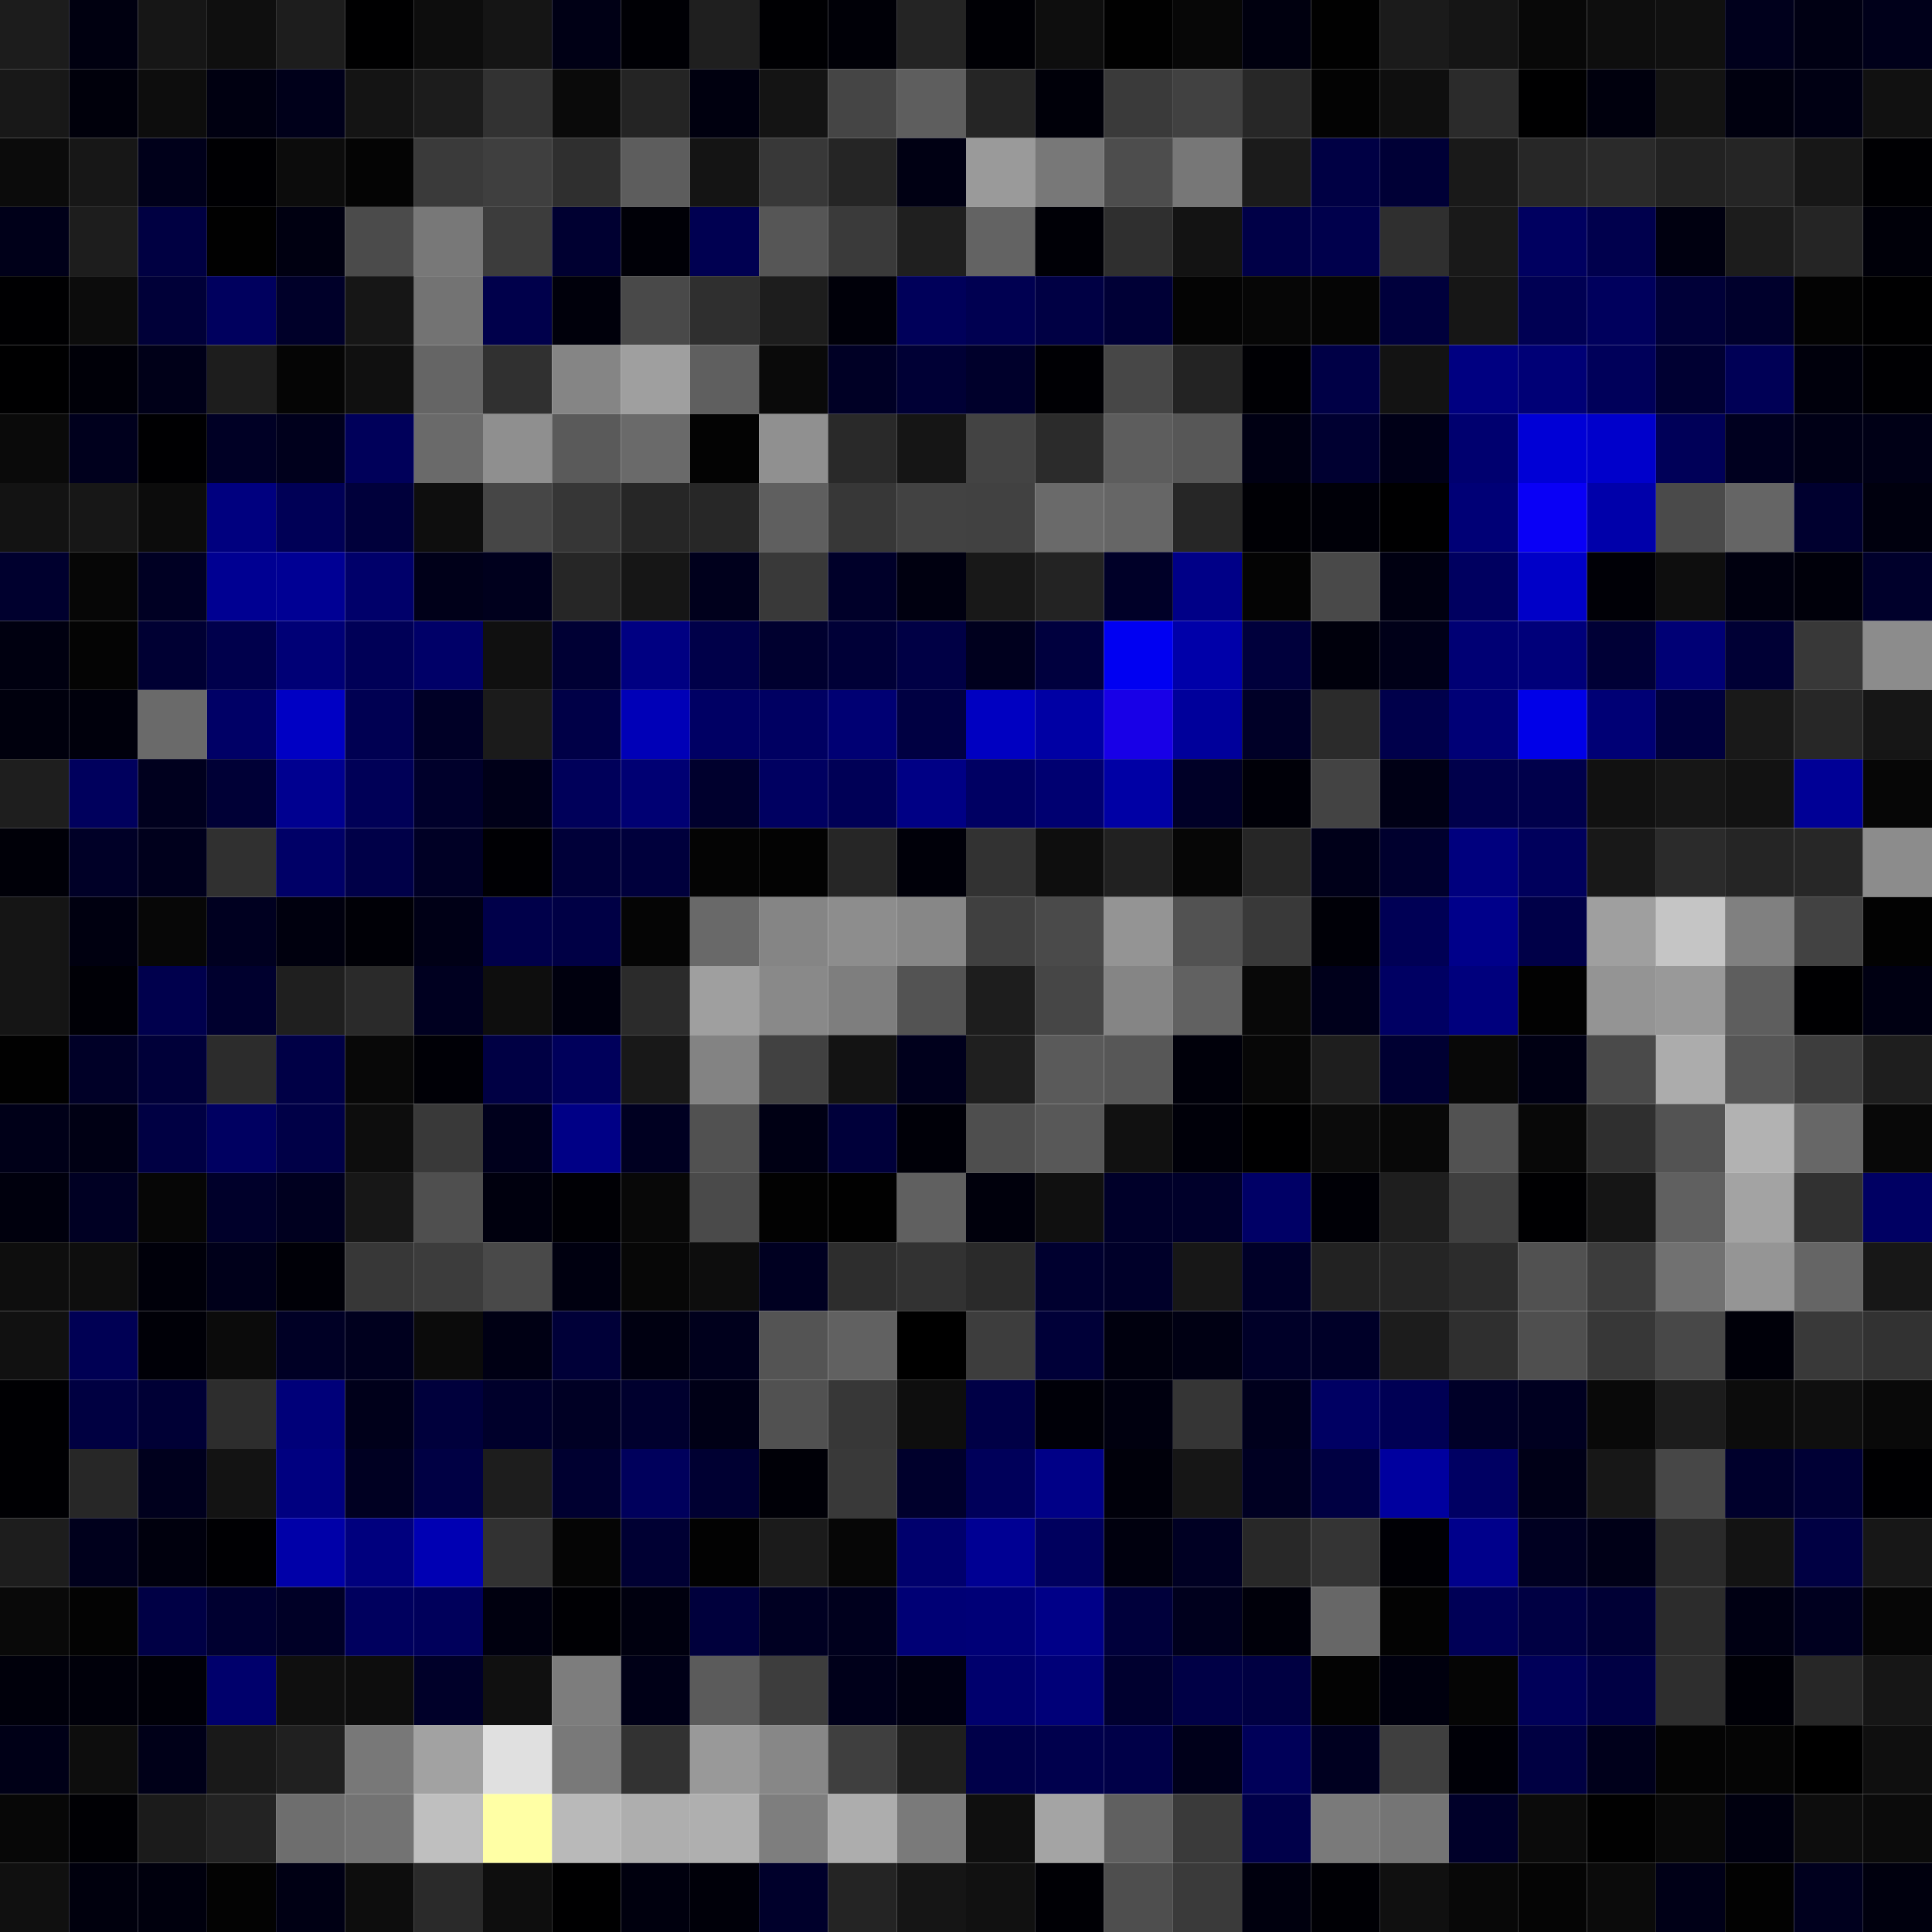 <svg xmlns="http://www.w3.org/2000/svg" width="56" height="56" viewBox="0 0 56 56"><g class="weights_image" id="node-20" stroke="none"><rect x="0" y="0" width="2" height="2" fill="#1c1c1c"/><rect x="2" y="0" width="2" height="2" fill="#000010"/><rect x="4" y="0" width="2" height="2" fill="#161616"/><rect x="6" y="0" width="2" height="2" fill="#0f0f0f"/><rect x="8" y="0" width="2" height="2" fill="#1d1d1d"/><rect x="10" y="0" width="2" height="2" fill="#000001"/><rect x="12" y="0" width="2" height="2" fill="#0d0d0d"/><rect x="14" y="0" width="2" height="2" fill="#151515"/><rect x="16" y="0" width="2" height="2" fill="#000015"/><rect x="18" y="0" width="2" height="2" fill="#000005"/><rect x="20" y="0" width="2" height="2" fill="#1f1f1f"/><rect x="22" y="0" width="2" height="2" fill="#000003"/><rect x="24" y="0" width="2" height="2" fill="#000007"/><rect x="26" y="0" width="2" height="2" fill="#242424"/><rect x="28" y="0" width="2" height="2" fill="#000005"/><rect x="30" y="0" width="2" height="2" fill="#0e0e0e"/><rect x="32" y="0" width="2" height="2" fill="#010101"/><rect x="34" y="0" width="2" height="2" fill="#070707"/><rect x="36" y="0" width="2" height="2" fill="#00000f"/><rect x="38" y="0" width="2" height="2" fill="#010101"/><rect x="40" y="0" width="2" height="2" fill="#1b1b1b"/><rect x="42" y="0" width="2" height="2" fill="#151515"/><rect x="44" y="0" width="2" height="2" fill="#080808"/><rect x="46" y="0" width="2" height="2" fill="#0e0e0e"/><rect x="48" y="0" width="2" height="2" fill="#101010"/><rect x="50" y="0" width="2" height="2" fill="#00001c"/><rect x="52" y="0" width="2" height="2" fill="#000013"/><rect x="54" y="0" width="2" height="2" fill="#00001a"/><rect x="0" y="2" width="2" height="2" fill="#181818"/><rect x="2" y="2" width="2" height="2" fill="#00000b"/><rect x="4" y="2" width="2" height="2" fill="#0d0d0d"/><rect x="6" y="2" width="2" height="2" fill="#000011"/><rect x="8" y="2" width="2" height="2" fill="#00001a"/><rect x="10" y="2" width="2" height="2" fill="#141414"/><rect x="12" y="2" width="2" height="2" fill="#1c1c1c"/><rect x="14" y="2" width="2" height="2" fill="#323232"/><rect x="16" y="2" width="2" height="2" fill="#0a0a0a"/><rect x="18" y="2" width="2" height="2" fill="#242424"/><rect x="20" y="2" width="2" height="2" fill="#00000f"/><rect x="22" y="2" width="2" height="2" fill="#141414"/><rect x="24" y="2" width="2" height="2" fill="#454545"/><rect x="26" y="2" width="2" height="2" fill="#5e5e5e"/><rect x="28" y="2" width="2" height="2" fill="#252525"/><rect x="30" y="2" width="2" height="2" fill="#000009"/><rect x="32" y="2" width="2" height="2" fill="#3a3a3a"/><rect x="34" y="2" width="2" height="2" fill="#414141"/><rect x="36" y="2" width="2" height="2" fill="#272727"/><rect x="38" y="2" width="2" height="2" fill="#030303"/><rect x="40" y="2" width="2" height="2" fill="#0f0f0f"/><rect x="42" y="2" width="2" height="2" fill="#2b2b2b"/><rect x="44" y="2" width="2" height="2" fill="#000001"/><rect x="46" y="2" width="2" height="2" fill="#00000d"/><rect x="48" y="2" width="2" height="2" fill="#131313"/><rect x="50" y="2" width="2" height="2" fill="#00000f"/><rect x="52" y="2" width="2" height="2" fill="#000013"/><rect x="54" y="2" width="2" height="2" fill="#111111"/><rect x="0" y="4" width="2" height="2" fill="#0b0b0b"/><rect x="2" y="4" width="2" height="2" fill="#171717"/><rect x="4" y="4" width="2" height="2" fill="#00001a"/><rect x="6" y="4" width="2" height="2" fill="#000003"/><rect x="8" y="4" width="2" height="2" fill="#0c0c0c"/><rect x="10" y="4" width="2" height="2" fill="#040404"/><rect x="12" y="4" width="2" height="2" fill="#3a3a3a"/><rect x="14" y="4" width="2" height="2" fill="#3f3f3f"/><rect x="16" y="4" width="2" height="2" fill="#2f2f2f"/><rect x="18" y="4" width="2" height="2" fill="#5d5d5d"/><rect x="20" y="4" width="2" height="2" fill="#141414"/><rect x="22" y="4" width="2" height="2" fill="#383838"/><rect x="24" y="4" width="2" height="2" fill="#252525"/><rect x="26" y="4" width="2" height="2" fill="#000013"/><rect x="28" y="4" width="2" height="2" fill="#9a9a9a"/><rect x="30" y="4" width="2" height="2" fill="#787878"/><rect x="32" y="4" width="2" height="2" fill="#4d4d4d"/><rect x="34" y="4" width="2" height="2" fill="#777777"/><rect x="36" y="4" width="2" height="2" fill="#1b1b1b"/><rect x="38" y="4" width="2" height="2" fill="#000044"/><rect x="40" y="4" width="2" height="2" fill="#000036"/><rect x="42" y="4" width="2" height="2" fill="#191919"/><rect x="44" y="4" width="2" height="2" fill="#272727"/><rect x="46" y="4" width="2" height="2" fill="#2a2a2a"/><rect x="48" y="4" width="2" height="2" fill="#222222"/><rect x="50" y="4" width="2" height="2" fill="#252525"/><rect x="52" y="4" width="2" height="2" fill="#171717"/><rect x="54" y="4" width="2" height="2" fill="#000003"/><rect x="0" y="6" width="2" height="2" fill="#000019"/><rect x="2" y="6" width="2" height="2" fill="#1d1d1d"/><rect x="4" y="6" width="2" height="2" fill="#000042"/><rect x="6" y="6" width="2" height="2" fill="#010101"/><rect x="8" y="6" width="2" height="2" fill="#000011"/><rect x="10" y="6" width="2" height="2" fill="#4b4b4b"/><rect x="12" y="6" width="2" height="2" fill="#787878"/><rect x="14" y="6" width="2" height="2" fill="#3c3c3c"/><rect x="16" y="6" width="2" height="2" fill="#000031"/><rect x="18" y="6" width="2" height="2" fill="#000007"/><rect x="20" y="6" width="2" height="2" fill="#000051"/><rect x="22" y="6" width="2" height="2" fill="#565656"/><rect x="24" y="6" width="2" height="2" fill="#3a3a3a"/><rect x="26" y="6" width="2" height="2" fill="#1f1f1f"/><rect x="28" y="6" width="2" height="2" fill="#636363"/><rect x="30" y="6" width="2" height="2" fill="#000006"/><rect x="32" y="6" width="2" height="2" fill="#2f2f2f"/><rect x="34" y="6" width="2" height="2" fill="#131313"/><rect x="36" y="6" width="2" height="2" fill="#000047"/><rect x="38" y="6" width="2" height="2" fill="#00004c"/><rect x="40" y="6" width="2" height="2" fill="#2f2f2f"/><rect x="42" y="6" width="2" height="2" fill="#191919"/><rect x="44" y="6" width="2" height="2" fill="#000060"/><rect x="46" y="6" width="2" height="2" fill="#00004d"/><rect x="48" y="6" width="2" height="2" fill="#000010"/><rect x="50" y="6" width="2" height="2" fill="#1c1c1c"/><rect x="52" y="6" width="2" height="2" fill="#252525"/><rect x="54" y="6" width="2" height="2" fill="#000009"/><rect x="0" y="8" width="2" height="2" fill="#000002"/><rect x="2" y="8" width="2" height="2" fill="#0c0c0c"/><rect x="4" y="8" width="2" height="2" fill="#000038"/><rect x="6" y="8" width="2" height="2" fill="#00005e"/><rect x="8" y="8" width="2" height="2" fill="#000029"/><rect x="10" y="8" width="2" height="2" fill="#161616"/><rect x="12" y="8" width="2" height="2" fill="#737373"/><rect x="14" y="8" width="2" height="2" fill="#00004b"/><rect x="16" y="8" width="2" height="2" fill="#00000b"/><rect x="18" y="8" width="2" height="2" fill="#494949"/><rect x="20" y="8" width="2" height="2" fill="#2f2f2f"/><rect x="22" y="8" width="2" height="2" fill="#1d1d1d"/><rect x="24" y="8" width="2" height="2" fill="#000009"/><rect x="26" y="8" width="2" height="2" fill="#00005a"/><rect x="28" y="8" width="2" height="2" fill="#000051"/><rect x="30" y="8" width="2" height="2" fill="#000044"/><rect x="32" y="8" width="2" height="2" fill="#000036"/><rect x="34" y="8" width="2" height="2" fill="#040404"/><rect x="36" y="8" width="2" height="2" fill="#060606"/><rect x="38" y="8" width="2" height="2" fill="#050505"/><rect x="40" y="8" width="2" height="2" fill="#00003c"/><rect x="42" y="8" width="2" height="2" fill="#161616"/><rect x="44" y="8" width="2" height="2" fill="#000053"/><rect x="46" y="8" width="2" height="2" fill="#00005d"/><rect x="48" y="8" width="2" height="2" fill="#000038"/><rect x="50" y="8" width="2" height="2" fill="#00002c"/><rect x="52" y="8" width="2" height="2" fill="#030303"/><rect x="54" y="8" width="2" height="2" fill="#000001"/><rect x="0" y="10" width="2" height="2" fill="#000001"/><rect x="2" y="10" width="2" height="2" fill="#000008"/><rect x="4" y="10" width="2" height="2" fill="#000018"/><rect x="6" y="10" width="2" height="2" fill="#1d1d1d"/><rect x="8" y="10" width="2" height="2" fill="#050505"/><rect x="10" y="10" width="2" height="2" fill="#101010"/><rect x="12" y="10" width="2" height="2" fill="#656565"/><rect x="14" y="10" width="2" height="2" fill="#303030"/><rect x="16" y="10" width="2" height="2" fill="#858585"/><rect x="18" y="10" width="2" height="2" fill="#9f9f9f"/><rect x="20" y="10" width="2" height="2" fill="#5f5f5f"/><rect x="22" y="10" width="2" height="2" fill="#0a0a0a"/><rect x="24" y="10" width="2" height="2" fill="#000025"/><rect x="26" y="10" width="2" height="2" fill="#000035"/><rect x="28" y="10" width="2" height="2" fill="#00002b"/><rect x="30" y="10" width="2" height="2" fill="#000004"/><rect x="32" y="10" width="2" height="2" fill="#474747"/><rect x="34" y="10" width="2" height="2" fill="#232323"/><rect x="36" y="10" width="2" height="2" fill="#000004"/><rect x="38" y="10" width="2" height="2" fill="#000046"/><rect x="40" y="10" width="2" height="2" fill="#131313"/><rect x="42" y="10" width="2" height="2" fill="#000081"/><rect x="44" y="10" width="2" height="2" fill="#000076"/><rect x="46" y="10" width="2" height="2" fill="#00005a"/><rect x="48" y="10" width="2" height="2" fill="#000032"/><rect x="50" y="10" width="2" height="2" fill="#000056"/><rect x="52" y="10" width="2" height="2" fill="#00000c"/><rect x="54" y="10" width="2" height="2" fill="#000003"/><rect x="0" y="12" width="2" height="2" fill="#0a0a0a"/><rect x="2" y="12" width="2" height="2" fill="#00001d"/><rect x="4" y="12" width="2" height="2" fill="#000002"/><rect x="6" y="12" width="2" height="2" fill="#000025"/><rect x="8" y="12" width="2" height="2" fill="#00001c"/><rect x="10" y="12" width="2" height="2" fill="#00005a"/><rect x="12" y="12" width="2" height="2" fill="#6a6a6a"/><rect x="14" y="12" width="2" height="2" fill="#8f8f8f"/><rect x="16" y="12" width="2" height="2" fill="#5a5a5a"/><rect x="18" y="12" width="2" height="2" fill="#6a6a6a"/><rect x="20" y="12" width="2" height="2" fill="#030303"/><rect x="22" y="12" width="2" height="2" fill="#909090"/><rect x="24" y="12" width="2" height="2" fill="#292929"/><rect x="26" y="12" width="2" height="2" fill="#151515"/><rect x="28" y="12" width="2" height="2" fill="#434343"/><rect x="30" y="12" width="2" height="2" fill="#2b2b2b"/><rect x="32" y="12" width="2" height="2" fill="#5d5d5d"/><rect x="34" y="12" width="2" height="2" fill="#575757"/><rect x="36" y="12" width="2" height="2" fill="#000013"/><rect x="38" y="12" width="2" height="2" fill="#000031"/><rect x="40" y="12" width="2" height="2" fill="#000017"/><rect x="42" y="12" width="2" height="2" fill="#00006f"/><rect x="44" y="12" width="2" height="2" fill="#0000d6"/><rect x="46" y="12" width="2" height="2" fill="#0000cb"/><rect x="48" y="12" width="2" height="2" fill="#000058"/><rect x="50" y="12" width="2" height="2" fill="#00001f"/><rect x="52" y="12" width="2" height="2" fill="#000016"/><rect x="54" y="12" width="2" height="2" fill="#000016"/><rect x="0" y="14" width="2" height="2" fill="#131313"/><rect x="2" y="14" width="2" height="2" fill="#171717"/><rect x="4" y="14" width="2" height="2" fill="#0c0c0c"/><rect x="6" y="14" width="2" height="2" fill="#00007f"/><rect x="8" y="14" width="2" height="2" fill="#000056"/><rect x="10" y="14" width="2" height="2" fill="#00003b"/><rect x="12" y="14" width="2" height="2" fill="#0e0e0e"/><rect x="14" y="14" width="2" height="2" fill="#464646"/><rect x="16" y="14" width="2" height="2" fill="#363636"/><rect x="18" y="14" width="2" height="2" fill="#262626"/><rect x="20" y="14" width="2" height="2" fill="#272727"/><rect x="22" y="14" width="2" height="2" fill="#5f5f5f"/><rect x="24" y="14" width="2" height="2" fill="#373737"/><rect x="26" y="14" width="2" height="2" fill="#424242"/><rect x="28" y="14" width="2" height="2" fill="#414141"/><rect x="30" y="14" width="2" height="2" fill="#6a6a6a"/><rect x="32" y="14" width="2" height="2" fill="#666666"/><rect x="34" y="14" width="2" height="2" fill="#262626"/><rect x="36" y="14" width="2" height="2" fill="#000005"/><rect x="38" y="14" width="2" height="2" fill="#000008"/><rect x="40" y="14" width="2" height="2" fill="#000001"/><rect x="42" y="14" width="2" height="2" fill="#000076"/><rect x="44" y="14" width="2" height="2" fill="#0900f6"/><rect x="46" y="14" width="2" height="2" fill="#0000aa"/><rect x="48" y="14" width="2" height="2" fill="#4a4a4a"/><rect x="50" y="14" width="2" height="2" fill="#656565"/><rect x="52" y="14" width="2" height="2" fill="#00002f"/><rect x="54" y="14" width="2" height="2" fill="#00000e"/><rect x="0" y="16" width="2" height="2" fill="#00002e"/><rect x="2" y="16" width="2" height="2" fill="#060606"/><rect x="4" y="16" width="2" height="2" fill="#000023"/><rect x="6" y="16" width="2" height="2" fill="#000092"/><rect x="8" y="16" width="2" height="2" fill="#000094"/><rect x="10" y="16" width="2" height="2" fill="#00006a"/><rect x="12" y="16" width="2" height="2" fill="#000019"/><rect x="14" y="16" width="2" height="2" fill="#00001d"/><rect x="16" y="16" width="2" height="2" fill="#262626"/><rect x="18" y="16" width="2" height="2" fill="#161616"/><rect x="20" y="16" width="2" height="2" fill="#00001c"/><rect x="22" y="16" width="2" height="2" fill="#393939"/><rect x="24" y="16" width="2" height="2" fill="#000029"/><rect x="26" y="16" width="2" height="2" fill="#000010"/><rect x="28" y="16" width="2" height="2" fill="#181818"/><rect x="30" y="16" width="2" height="2" fill="#232323"/><rect x="32" y="16" width="2" height="2" fill="#000028"/><rect x="34" y="16" width="2" height="2" fill="#000087"/><rect x="36" y="16" width="2" height="2" fill="#040404"/><rect x="38" y="16" width="2" height="2" fill="#494949"/><rect x="40" y="16" width="2" height="2" fill="#000011"/><rect x="42" y="16" width="2" height="2" fill="#000060"/><rect x="44" y="16" width="2" height="2" fill="#0000c8"/><rect x="46" y="16" width="2" height="2" fill="#000006"/><rect x="48" y="16" width="2" height="2" fill="#0e0e0e"/><rect x="50" y="16" width="2" height="2" fill="#00000f"/><rect x="52" y="16" width="2" height="2" fill="#00000a"/><rect x="54" y="16" width="2" height="2" fill="#00002b"/><rect x="0" y="18" width="2" height="2" fill="#000010"/><rect x="2" y="18" width="2" height="2" fill="#040404"/><rect x="4" y="18" width="2" height="2" fill="#000033"/><rect x="6" y="18" width="2" height="2" fill="#00004c"/><rect x="8" y="18" width="2" height="2" fill="#000076"/><rect x="10" y="18" width="2" height="2" fill="#000057"/><rect x="12" y="18" width="2" height="2" fill="#000068"/><rect x="14" y="18" width="2" height="2" fill="#101010"/><rect x="16" y="18" width="2" height="2" fill="#000034"/><rect x="18" y="18" width="2" height="2" fill="#000082"/><rect x="20" y="18" width="2" height="2" fill="#000049"/><rect x="22" y="18" width="2" height="2" fill="#00002f"/><rect x="24" y="18" width="2" height="2" fill="#000037"/><rect x="26" y="18" width="2" height="2" fill="#000045"/><rect x="28" y="18" width="2" height="2" fill="#00001e"/><rect x="30" y="18" width="2" height="2" fill="#00003e"/><rect x="32" y="18" width="2" height="2" fill="#0000f2"/><rect x="34" y="18" width="2" height="2" fill="#0000a9"/><rect x="36" y="18" width="2" height="2" fill="#00003c"/><rect x="38" y="18" width="2" height="2" fill="#00000c"/><rect x="40" y="18" width="2" height="2" fill="#000018"/><rect x="42" y="18" width="2" height="2" fill="#000074"/><rect x="44" y="18" width="2" height="2" fill="#00007a"/><rect x="46" y="18" width="2" height="2" fill="#000036"/><rect x="48" y="18" width="2" height="2" fill="#000075"/><rect x="50" y="18" width="2" height="2" fill="#000035"/><rect x="52" y="18" width="2" height="2" fill="#383838"/><rect x="54" y="18" width="2" height="2" fill="#8c8c8c"/><rect x="0" y="20" width="2" height="2" fill="#00000d"/><rect x="2" y="20" width="2" height="2" fill="#00000c"/><rect x="4" y="20" width="2" height="2" fill="#6a6a6a"/><rect x="6" y="20" width="2" height="2" fill="#000066"/><rect x="8" y="20" width="2" height="2" fill="#0000c4"/><rect x="10" y="20" width="2" height="2" fill="#000052"/><rect x="12" y="20" width="2" height="2" fill="#000026"/><rect x="14" y="20" width="2" height="2" fill="#1b1b1b"/><rect x="16" y="20" width="2" height="2" fill="#000047"/><rect x="18" y="20" width="2" height="2" fill="#0000b7"/><rect x="20" y="20" width="2" height="2" fill="#000064"/><rect x="22" y="20" width="2" height="2" fill="#000062"/><rect x="24" y="20" width="2" height="2" fill="#000073"/><rect x="26" y="20" width="2" height="2" fill="#000042"/><rect x="28" y="20" width="2" height="2" fill="#0000c1"/><rect x="30" y="20" width="2" height="2" fill="#0000a4"/><rect x="32" y="20" width="2" height="2" fill="#1800e7"/><rect x="34" y="20" width="2" height="2" fill="#00009b"/><rect x="36" y="20" width="2" height="2" fill="#000027"/><rect x="38" y="20" width="2" height="2" fill="#2b2b2b"/><rect x="40" y="20" width="2" height="2" fill="#00004b"/><rect x="42" y="20" width="2" height="2" fill="#000076"/><rect x="44" y="20" width="2" height="2" fill="#0000e8"/><rect x="46" y="20" width="2" height="2" fill="#000075"/><rect x="48" y="20" width="2" height="2" fill="#00003d"/><rect x="50" y="20" width="2" height="2" fill="#191919"/><rect x="52" y="20" width="2" height="2" fill="#272727"/><rect x="54" y="20" width="2" height="2" fill="#161616"/><rect x="0" y="22" width="2" height="2" fill="#1e1e1e"/><rect x="2" y="22" width="2" height="2" fill="#00005d"/><rect x="4" y="22" width="2" height="2" fill="#00001e"/><rect x="6" y="22" width="2" height="2" fill="#000036"/><rect x="8" y="22" width="2" height="2" fill="#000090"/><rect x="10" y="22" width="2" height="2" fill="#000057"/><rect x="12" y="22" width="2" height="2" fill="#00002b"/><rect x="14" y="22" width="2" height="2" fill="#000018"/><rect x="16" y="22" width="2" height="2" fill="#00005a"/><rect x="18" y="22" width="2" height="2" fill="#000073"/><rect x="20" y="22" width="2" height="2" fill="#00002d"/><rect x="22" y="22" width="2" height="2" fill="#000061"/><rect x="24" y="22" width="2" height="2" fill="#000056"/><rect x="26" y="22" width="2" height="2" fill="#000085"/><rect x="28" y="22" width="2" height="2" fill="#000063"/><rect x="30" y="22" width="2" height="2" fill="#000071"/><rect x="32" y="22" width="2" height="2" fill="#0000a5"/><rect x="34" y="22" width="2" height="2" fill="#000027"/><rect x="36" y="22" width="2" height="2" fill="#000008"/><rect x="38" y="22" width="2" height="2" fill="#434343"/><rect x="40" y="22" width="2" height="2" fill="#000015"/><rect x="42" y="22" width="2" height="2" fill="#00004b"/><rect x="44" y="22" width="2" height="2" fill="#00004b"/><rect x="46" y="22" width="2" height="2" fill="#111111"/><rect x="48" y="22" width="2" height="2" fill="#161616"/><rect x="50" y="22" width="2" height="2" fill="#121212"/><rect x="52" y="22" width="2" height="2" fill="#000096"/><rect x="54" y="22" width="2" height="2" fill="#060606"/><rect x="0" y="24" width="2" height="2" fill="#000008"/><rect x="2" y="24" width="2" height="2" fill="#000027"/><rect x="4" y="24" width="2" height="2" fill="#00001c"/><rect x="6" y="24" width="2" height="2" fill="#303030"/><rect x="8" y="24" width="2" height="2" fill="#000067"/><rect x="10" y="24" width="2" height="2" fill="#000048"/><rect x="12" y="24" width="2" height="2" fill="#000025"/><rect x="14" y="24" width="2" height="2" fill="#000004"/><rect x="16" y="24" width="2" height="2" fill="#000039"/><rect x="18" y="24" width="2" height="2" fill="#00003c"/><rect x="20" y="24" width="2" height="2" fill="#040404"/><rect x="22" y="24" width="2" height="2" fill="#030303"/><rect x="24" y="24" width="2" height="2" fill="#262626"/><rect x="26" y="24" width="2" height="2" fill="#000009"/><rect x="28" y="24" width="2" height="2" fill="#323232"/><rect x="30" y="24" width="2" height="2" fill="#0e0e0e"/><rect x="32" y="24" width="2" height="2" fill="#212121"/><rect x="34" y="24" width="2" height="2" fill="#060606"/><rect x="36" y="24" width="2" height="2" fill="#262626"/><rect x="38" y="24" width="2" height="2" fill="#000019"/><rect x="40" y="24" width="2" height="2" fill="#00002e"/><rect x="42" y="24" width="2" height="2" fill="#00007e"/><rect x="44" y="24" width="2" height="2" fill="#00005c"/><rect x="46" y="24" width="2" height="2" fill="#181818"/><rect x="48" y="24" width="2" height="2" fill="#2b2b2b"/><rect x="50" y="24" width="2" height="2" fill="#252525"/><rect x="52" y="24" width="2" height="2" fill="#272727"/><rect x="54" y="24" width="2" height="2" fill="#8c8c8c"/><rect x="0" y="26" width="2" height="2" fill="#151515"/><rect x="2" y="26" width="2" height="2" fill="#000010"/><rect x="4" y="26" width="2" height="2" fill="#070707"/><rect x="6" y="26" width="2" height="2" fill="#000020"/><rect x="8" y="26" width="2" height="2" fill="#00000e"/><rect x="10" y="26" width="2" height="2" fill="#000006"/><rect x="12" y="26" width="2" height="2" fill="#000016"/><rect x="14" y="26" width="2" height="2" fill="#00004a"/><rect x="16" y="26" width="2" height="2" fill="#000045"/><rect x="18" y="26" width="2" height="2" fill="#050505"/><rect x="20" y="26" width="2" height="2" fill="#696969"/><rect x="22" y="26" width="2" height="2" fill="#858585"/><rect x="24" y="26" width="2" height="2" fill="#8d8d8d"/><rect x="26" y="26" width="2" height="2" fill="#878787"/><rect x="28" y="26" width="2" height="2" fill="#404040"/><rect x="30" y="26" width="2" height="2" fill="#4a4a4a"/><rect x="32" y="26" width="2" height="2" fill="#949494"/><rect x="34" y="26" width="2" height="2" fill="#525252"/><rect x="36" y="26" width="2" height="2" fill="#393939"/><rect x="38" y="26" width="2" height="2" fill="#000007"/><rect x="40" y="26" width="2" height="2" fill="#000055"/><rect x="42" y="26" width="2" height="2" fill="#00008a"/><rect x="44" y="26" width="2" height="2" fill="#000048"/><rect x="46" y="26" width="2" height="2" fill="#9f9f9f"/><rect x="48" y="26" width="2" height="2" fill="#c5c5c5"/><rect x="50" y="26" width="2" height="2" fill="#808080"/><rect x="52" y="26" width="2" height="2" fill="#424242"/><rect x="54" y="26" width="2" height="2" fill="#020202"/><rect x="0" y="28" width="2" height="2" fill="#151515"/><rect x="2" y="28" width="2" height="2" fill="#000006"/><rect x="4" y="28" width="2" height="2" fill="#00004d"/><rect x="6" y="28" width="2" height="2" fill="#00002e"/><rect x="8" y="28" width="2" height="2" fill="#1f1f1f"/><rect x="10" y="28" width="2" height="2" fill="#2a2a2a"/><rect x="12" y="28" width="2" height="2" fill="#000020"/><rect x="14" y="28" width="2" height="2" fill="#0e0e0e"/><rect x="16" y="28" width="2" height="2" fill="#00000e"/><rect x="18" y="28" width="2" height="2" fill="#2b2b2b"/><rect x="20" y="28" width="2" height="2" fill="#9f9f9f"/><rect x="22" y="28" width="2" height="2" fill="#898989"/><rect x="24" y="28" width="2" height="2" fill="#7e7e7e"/><rect x="26" y="28" width="2" height="2" fill="#535353"/><rect x="28" y="28" width="2" height="2" fill="#1d1d1d"/><rect x="30" y="28" width="2" height="2" fill="#464646"/><rect x="32" y="28" width="2" height="2" fill="#858585"/><rect x="34" y="28" width="2" height="2" fill="#616161"/><rect x="36" y="28" width="2" height="2" fill="#080808"/><rect x="38" y="28" width="2" height="2" fill="#00001b"/><rect x="40" y="28" width="2" height="2" fill="#000063"/><rect x="42" y="28" width="2" height="2" fill="#00007d"/><rect x="44" y="28" width="2" height="2" fill="#020202"/><rect x="46" y="28" width="2" height="2" fill="#949494"/><rect x="48" y="28" width="2" height="2" fill="#999999"/><rect x="50" y="28" width="2" height="2" fill="#5e5e5e"/><rect x="52" y="28" width="2" height="2" fill="#000002"/><rect x="54" y="28" width="2" height="2" fill="#000012"/><rect x="0" y="30" width="2" height="2" fill="#010101"/><rect x="2" y="30" width="2" height="2" fill="#000027"/><rect x="4" y="30" width="2" height="2" fill="#000039"/><rect x="6" y="30" width="2" height="2" fill="#2c2c2c"/><rect x="8" y="30" width="2" height="2" fill="#000046"/><rect x="10" y="30" width="2" height="2" fill="#080808"/><rect x="12" y="30" width="2" height="2" fill="#000006"/><rect x="14" y="30" width="2" height="2" fill="#000044"/><rect x="16" y="30" width="2" height="2" fill="#00005b"/><rect x="18" y="30" width="2" height="2" fill="#181818"/><rect x="20" y="30" width="2" height="2" fill="#838383"/><rect x="22" y="30" width="2" height="2" fill="#414141"/><rect x="24" y="30" width="2" height="2" fill="#131313"/><rect x="26" y="30" width="2" height="2" fill="#00001c"/><rect x="28" y="30" width="2" height="2" fill="#1f1f1f"/><rect x="30" y="30" width="2" height="2" fill="#5a5a5a"/><rect x="32" y="30" width="2" height="2" fill="#575757"/><rect x="34" y="30" width="2" height="2" fill="#00000a"/><rect x="36" y="30" width="2" height="2" fill="#070707"/><rect x="38" y="30" width="2" height="2" fill="#1e1e1e"/><rect x="40" y="30" width="2" height="2" fill="#000032"/><rect x="42" y="30" width="2" height="2" fill="#080808"/><rect x="44" y="30" width="2" height="2" fill="#000013"/><rect x="46" y="30" width="2" height="2" fill="#4a4a4a"/><rect x="48" y="30" width="2" height="2" fill="#acacac"/><rect x="50" y="30" width="2" height="2" fill="#565656"/><rect x="52" y="30" width="2" height="2" fill="#3d3d3d"/><rect x="54" y="30" width="2" height="2" fill="#1e1e1e"/><rect x="0" y="32" width="2" height="2" fill="#000018"/><rect x="2" y="32" width="2" height="2" fill="#000014"/><rect x="4" y="32" width="2" height="2" fill="#000043"/><rect x="6" y="32" width="2" height="2" fill="#000061"/><rect x="8" y="32" width="2" height="2" fill="#000047"/><rect x="10" y="32" width="2" height="2" fill="#0d0d0d"/><rect x="12" y="32" width="2" height="2" fill="#393939"/><rect x="14" y="32" width="2" height="2" fill="#00001c"/><rect x="16" y="32" width="2" height="2" fill="#000086"/><rect x="18" y="32" width="2" height="2" fill="#000021"/><rect x="20" y="32" width="2" height="2" fill="#515151"/><rect x="22" y="32" width="2" height="2" fill="#000014"/><rect x="24" y="32" width="2" height="2" fill="#00003a"/><rect x="26" y="32" width="2" height="2" fill="#000008"/><rect x="28" y="32" width="2" height="2" fill="#4e4e4e"/><rect x="30" y="32" width="2" height="2" fill="#585858"/><rect x="32" y="32" width="2" height="2" fill="#111111"/><rect x="34" y="32" width="2" height="2" fill="#000009"/><rect x="36" y="32" width="2" height="2" fill="#000001"/><rect x="38" y="32" width="2" height="2" fill="#0b0b0b"/><rect x="40" y="32" width="2" height="2" fill="#080808"/><rect x="42" y="32" width="2" height="2" fill="#525252"/><rect x="44" y="32" width="2" height="2" fill="#080808"/><rect x="46" y="32" width="2" height="2" fill="#2f2f2f"/><rect x="48" y="32" width="2" height="2" fill="#535353"/><rect x="50" y="32" width="2" height="2" fill="#b2b2b2"/><rect x="52" y="32" width="2" height="2" fill="#676767"/><rect x="54" y="32" width="2" height="2" fill="#080808"/><rect x="0" y="34" width="2" height="2" fill="#00000d"/><rect x="2" y="34" width="2" height="2" fill="#000023"/><rect x="4" y="34" width="2" height="2" fill="#060606"/><rect x="6" y="34" width="2" height="2" fill="#00002a"/><rect x="8" y="34" width="2" height="2" fill="#00001f"/><rect x="10" y="34" width="2" height="2" fill="#171717"/><rect x="12" y="34" width="2" height="2" fill="#4f4f4f"/><rect x="14" y="34" width="2" height="2" fill="#00000e"/><rect x="16" y="34" width="2" height="2" fill="#000005"/><rect x="18" y="34" width="2" height="2" fill="#080808"/><rect x="20" y="34" width="2" height="2" fill="#4a4a4a"/><rect x="22" y="34" width="2" height="2" fill="#020202"/><rect x="24" y="34" width="2" height="2" fill="#010101"/><rect x="26" y="34" width="2" height="2" fill="#606060"/><rect x="28" y="34" width="2" height="2" fill="#00000c"/><rect x="30" y="34" width="2" height="2" fill="#101010"/><rect x="32" y="34" width="2" height="2" fill="#000029"/><rect x="34" y="34" width="2" height="2" fill="#00002a"/><rect x="36" y="34" width="2" height="2" fill="#000066"/><rect x="38" y="34" width="2" height="2" fill="#000006"/><rect x="40" y="34" width="2" height="2" fill="#1e1e1e"/><rect x="42" y="34" width="2" height="2" fill="#3f3f3f"/><rect x="44" y="34" width="2" height="2" fill="#000002"/><rect x="46" y="34" width="2" height="2" fill="#151515"/><rect x="48" y="34" width="2" height="2" fill="#606060"/><rect x="50" y="34" width="2" height="2" fill="#a3a3a3"/><rect x="52" y="34" width="2" height="2" fill="#313131"/><rect x="54" y="34" width="2" height="2" fill="#000063"/><rect x="0" y="36" width="2" height="2" fill="#0e0e0e"/><rect x="2" y="36" width="2" height="2" fill="#0e0e0e"/><rect x="4" y="36" width="2" height="2" fill="#00000a"/><rect x="6" y="36" width="2" height="2" fill="#00001a"/><rect x="8" y="36" width="2" height="2" fill="#000007"/><rect x="10" y="36" width="2" height="2" fill="#373737"/><rect x="12" y="36" width="2" height="2" fill="#3c3c3c"/><rect x="14" y="36" width="2" height="2" fill="#494949"/><rect x="16" y="36" width="2" height="2" fill="#000010"/><rect x="18" y="36" width="2" height="2" fill="#070707"/><rect x="20" y="36" width="2" height="2" fill="#0d0d0d"/><rect x="22" y="36" width="2" height="2" fill="#000021"/><rect x="24" y="36" width="2" height="2" fill="#2d2d2d"/><rect x="26" y="36" width="2" height="2" fill="#323232"/><rect x="28" y="36" width="2" height="2" fill="#2a2a2a"/><rect x="30" y="36" width="2" height="2" fill="#00002f"/><rect x="32" y="36" width="2" height="2" fill="#000029"/><rect x="34" y="36" width="2" height="2" fill="#171717"/><rect x="36" y="36" width="2" height="2" fill="#000028"/><rect x="38" y="36" width="2" height="2" fill="#222222"/><rect x="40" y="36" width="2" height="2" fill="#252525"/><rect x="42" y="36" width="2" height="2" fill="#2c2c2c"/><rect x="44" y="36" width="2" height="2" fill="#515151"/><rect x="46" y="36" width="2" height="2" fill="#3c3c3c"/><rect x="48" y="36" width="2" height="2" fill="#717171"/><rect x="50" y="36" width="2" height="2" fill="#959595"/><rect x="52" y="36" width="2" height="2" fill="#656565"/><rect x="54" y="36" width="2" height="2" fill="#171717"/><rect x="0" y="38" width="2" height="2" fill="#111111"/><rect x="2" y="38" width="2" height="2" fill="#000054"/><rect x="4" y="38" width="2" height="2" fill="#000007"/><rect x="6" y="38" width="2" height="2" fill="#0b0b0b"/><rect x="8" y="38" width="2" height="2" fill="#000025"/><rect x="10" y="38" width="2" height="2" fill="#00001e"/><rect x="12" y="38" width="2" height="2" fill="#0b0b0b"/><rect x="14" y="38" width="2" height="2" fill="#000014"/><rect x="16" y="38" width="2" height="2" fill="#000038"/><rect x="18" y="38" width="2" height="2" fill="#000011"/><rect x="20" y="38" width="2" height="2" fill="#00001c"/><rect x="22" y="38" width="2" height="2" fill="#545454"/><rect x="24" y="38" width="2" height="2" fill="#616161"/><rect x="26" y="38" width="2" height="2" fill="#000000"/><rect x="28" y="38" width="2" height="2" fill="#3d3d3d"/><rect x="30" y="38" width="2" height="2" fill="#000038"/><rect x="32" y="38" width="2" height="2" fill="#00000e"/><rect x="34" y="38" width="2" height="2" fill="#000013"/><rect x="36" y="38" width="2" height="2" fill="#000028"/><rect x="38" y="38" width="2" height="2" fill="#000028"/><rect x="40" y="38" width="2" height="2" fill="#1c1c1c"/><rect x="42" y="38" width="2" height="2" fill="#2f2f2f"/><rect x="44" y="38" width="2" height="2" fill="#4f4f4f"/><rect x="46" y="38" width="2" height="2" fill="#373737"/><rect x="48" y="38" width="2" height="2" fill="#484848"/><rect x="50" y="38" width="2" height="2" fill="#000009"/><rect x="52" y="38" width="2" height="2" fill="#393939"/><rect x="54" y="38" width="2" height="2" fill="#323232"/><rect x="0" y="40" width="2" height="2" fill="#000003"/><rect x="2" y="40" width="2" height="2" fill="#000041"/><rect x="4" y="40" width="2" height="2" fill="#000035"/><rect x="6" y="40" width="2" height="2" fill="#2d2d2d"/><rect x="8" y="40" width="2" height="2" fill="#000079"/><rect x="10" y="40" width="2" height="2" fill="#00001a"/><rect x="12" y="40" width="2" height="2" fill="#00003c"/><rect x="14" y="40" width="2" height="2" fill="#00002b"/><rect x="16" y="40" width="2" height="2" fill="#000024"/><rect x="18" y="40" width="2" height="2" fill="#00002e"/><rect x="20" y="40" width="2" height="2" fill="#000016"/><rect x="22" y="40" width="2" height="2" fill="#515151"/><rect x="24" y="40" width="2" height="2" fill="#373737"/><rect x="26" y="40" width="2" height="2" fill="#0e0e0e"/><rect x="28" y="40" width="2" height="2" fill="#000046"/><rect x="30" y="40" width="2" height="2" fill="#000008"/><rect x="32" y="40" width="2" height="2" fill="#00000f"/><rect x="34" y="40" width="2" height="2" fill="#353535"/><rect x="36" y="40" width="2" height="2" fill="#00001c"/><rect x="38" y="40" width="2" height="2" fill="#000063"/><rect x="40" y="40" width="2" height="2" fill="#000054"/><rect x="42" y="40" width="2" height="2" fill="#000028"/><rect x="44" y="40" width="2" height="2" fill="#000020"/><rect x="46" y="40" width="2" height="2" fill="#090909"/><rect x="48" y="40" width="2" height="2" fill="#1c1c1c"/><rect x="50" y="40" width="2" height="2" fill="#0c0c0c"/><rect x="52" y="40" width="2" height="2" fill="#0f0f0f"/><rect x="54" y="40" width="2" height="2" fill="#090909"/><rect x="0" y="42" width="2" height="2" fill="#000003"/><rect x="2" y="42" width="2" height="2" fill="#272727"/><rect x="4" y="42" width="2" height="2" fill="#00001d"/><rect x="6" y="42" width="2" height="2" fill="#131313"/><rect x="8" y="42" width="2" height="2" fill="#000080"/><rect x="10" y="42" width="2" height="2" fill="#000022"/><rect x="12" y="42" width="2" height="2" fill="#000044"/><rect x="14" y="42" width="2" height="2" fill="#1d1d1d"/><rect x="16" y="42" width="2" height="2" fill="#000030"/><rect x="18" y="42" width="2" height="2" fill="#00005c"/><rect x="20" y="42" width="2" height="2" fill="#000032"/><rect x="22" y="42" width="2" height="2" fill="#000007"/><rect x="24" y="42" width="2" height="2" fill="#393939"/><rect x="26" y="42" width="2" height="2" fill="#00002c"/><rect x="28" y="42" width="2" height="2" fill="#00005a"/><rect x="30" y="42" width="2" height="2" fill="#000087"/><rect x="32" y="42" width="2" height="2" fill="#00000a"/><rect x="34" y="42" width="2" height="2" fill="#161616"/><rect x="36" y="42" width="2" height="2" fill="#000022"/><rect x="38" y="42" width="2" height="2" fill="#000042"/><rect x="40" y="42" width="2" height="2" fill="#00009f"/><rect x="42" y="42" width="2" height="2" fill="#000063"/><rect x="44" y="42" width="2" height="2" fill="#000017"/><rect x="46" y="42" width="2" height="2" fill="#171717"/><rect x="48" y="42" width="2" height="2" fill="#474747"/><rect x="50" y="42" width="2" height="2" fill="#00002c"/><rect x="52" y="42" width="2" height="2" fill="#000035"/><rect x="54" y="42" width="2" height="2" fill="#000002"/><rect x="0" y="44" width="2" height="2" fill="#1d1d1d"/><rect x="2" y="44" width="2" height="2" fill="#00001c"/><rect x="4" y="44" width="2" height="2" fill="#00000d"/><rect x="6" y="44" width="2" height="2" fill="#000003"/><rect x="8" y="44" width="2" height="2" fill="#0000a8"/><rect x="10" y="44" width="2" height="2" fill="#00007e"/><rect x="12" y="44" width="2" height="2" fill="#0000b3"/><rect x="14" y="44" width="2" height="2" fill="#323232"/><rect x="16" y="44" width="2" height="2" fill="#050505"/><rect x="18" y="44" width="2" height="2" fill="#000033"/><rect x="20" y="44" width="2" height="2" fill="#020202"/><rect x="22" y="44" width="2" height="2" fill="#1b1b1b"/><rect x="24" y="44" width="2" height="2" fill="#060606"/><rect x="26" y="44" width="2" height="2" fill="#00006d"/><rect x="28" y="44" width="2" height="2" fill="#000093"/><rect x="30" y="44" width="2" height="2" fill="#00005e"/><rect x="32" y="44" width="2" height="2" fill="#00000e"/><rect x="34" y="44" width="2" height="2" fill="#000023"/><rect x="36" y="44" width="2" height="2" fill="#282828"/><rect x="38" y="44" width="2" height="2" fill="#343434"/><rect x="40" y="44" width="2" height="2" fill="#000005"/><rect x="42" y="44" width="2" height="2" fill="#00008b"/><rect x="44" y="44" width="2" height="2" fill="#000021"/><rect x="46" y="44" width="2" height="2" fill="#000017"/><rect x="48" y="44" width="2" height="2" fill="#2a2a2a"/><rect x="50" y="44" width="2" height="2" fill="#131313"/><rect x="52" y="44" width="2" height="2" fill="#000043"/><rect x="54" y="44" width="2" height="2" fill="#171717"/><rect x="0" y="46" width="2" height="2" fill="#090909"/><rect x="2" y="46" width="2" height="2" fill="#030303"/><rect x="4" y="46" width="2" height="2" fill="#000045"/><rect x="6" y="46" width="2" height="2" fill="#000030"/><rect x="8" y="46" width="2" height="2" fill="#000026"/><rect x="10" y="46" width="2" height="2" fill="#00005e"/><rect x="12" y="46" width="2" height="2" fill="#00005b"/><rect x="14" y="46" width="2" height="2" fill="#00000f"/><rect x="16" y="46" width="2" height="2" fill="#000004"/><rect x="18" y="46" width="2" height="2" fill="#00000f"/><rect x="20" y="46" width="2" height="2" fill="#00003c"/><rect x="22" y="46" width="2" height="2" fill="#000022"/><rect x="24" y="46" width="2" height="2" fill="#00001d"/><rect x="26" y="46" width="2" height="2" fill="#000075"/><rect x="28" y="46" width="2" height="2" fill="#000077"/><rect x="30" y="46" width="2" height="2" fill="#000088"/><rect x="32" y="46" width="2" height="2" fill="#00003b"/><rect x="34" y="46" width="2" height="2" fill="#00001d"/><rect x="36" y="46" width="2" height="2" fill="#00000a"/><rect x="38" y="46" width="2" height="2" fill="#676767"/><rect x="40" y="46" width="2" height="2" fill="#030303"/><rect x="42" y="46" width="2" height="2" fill="#000056"/><rect x="44" y="46" width="2" height="2" fill="#000043"/><rect x="46" y="46" width="2" height="2" fill="#000035"/><rect x="48" y="46" width="2" height="2" fill="#2c2c2c"/><rect x="50" y="46" width="2" height="2" fill="#000013"/><rect x="52" y="46" width="2" height="2" fill="#00001f"/><rect x="54" y="46" width="2" height="2" fill="#060606"/><rect x="0" y="48" width="2" height="2" fill="#00000b"/><rect x="2" y="48" width="2" height="2" fill="#00000a"/><rect x="4" y="48" width="2" height="2" fill="#000008"/><rect x="6" y="48" width="2" height="2" fill="#00006c"/><rect x="8" y="48" width="2" height="2" fill="#0f0f0f"/><rect x="10" y="48" width="2" height="2" fill="#0d0d0d"/><rect x="12" y="48" width="2" height="2" fill="#000029"/><rect x="14" y="48" width="2" height="2" fill="#101010"/><rect x="16" y="48" width="2" height="2" fill="#7d7d7d"/><rect x="18" y="48" width="2" height="2" fill="#000017"/><rect x="20" y="48" width="2" height="2" fill="#5b5b5b"/><rect x="22" y="48" width="2" height="2" fill="#3d3d3d"/><rect x="24" y="48" width="2" height="2" fill="#00001a"/><rect x="26" y="48" width="2" height="2" fill="#000012"/><rect x="28" y="48" width="2" height="2" fill="#00006d"/><rect x="30" y="48" width="2" height="2" fill="#000078"/><rect x="32" y="48" width="2" height="2" fill="#00002f"/><rect x="34" y="48" width="2" height="2" fill="#000046"/><rect x="36" y="48" width="2" height="2" fill="#000042"/><rect x="38" y="48" width="2" height="2" fill="#030303"/><rect x="40" y="48" width="2" height="2" fill="#00000e"/><rect x="42" y="48" width="2" height="2" fill="#050505"/><rect x="44" y="48" width="2" height="2" fill="#000059"/><rect x="46" y="48" width="2" height="2" fill="#000044"/><rect x="48" y="48" width="2" height="2" fill="#2e2e2e"/><rect x="50" y="48" width="2" height="2" fill="#000007"/><rect x="52" y="48" width="2" height="2" fill="#272727"/><rect x="54" y="48" width="2" height="2" fill="#161616"/><rect x="0" y="50" width="2" height="2" fill="#000017"/><rect x="2" y="50" width="2" height="2" fill="#0d0d0d"/><rect x="4" y="50" width="2" height="2" fill="#000018"/><rect x="6" y="50" width="2" height="2" fill="#191919"/><rect x="8" y="50" width="2" height="2" fill="#202020"/><rect x="10" y="50" width="2" height="2" fill="#787878"/><rect x="12" y="50" width="2" height="2" fill="#a2a2a2"/><rect x="14" y="50" width="2" height="2" fill="#e0e0e0"/><rect x="16" y="50" width="2" height="2" fill="#797979"/><rect x="18" y="50" width="2" height="2" fill="#323232"/><rect x="20" y="50" width="2" height="2" fill="#999999"/><rect x="22" y="50" width="2" height="2" fill="#878787"/><rect x="24" y="50" width="2" height="2" fill="#3f3f3f"/><rect x="26" y="50" width="2" height="2" fill="#1f1f1f"/><rect x="28" y="50" width="2" height="2" fill="#000049"/><rect x="30" y="50" width="2" height="2" fill="#00004d"/><rect x="32" y="50" width="2" height="2" fill="#000048"/><rect x="34" y="50" width="2" height="2" fill="#00001a"/><rect x="36" y="50" width="2" height="2" fill="#000059"/><rect x="38" y="50" width="2" height="2" fill="#000020"/><rect x="40" y="50" width="2" height="2" fill="#3f3f3f"/><rect x="42" y="50" width="2" height="2" fill="#000007"/><rect x="44" y="50" width="2" height="2" fill="#000042"/><rect x="46" y="50" width="2" height="2" fill="#00001b"/><rect x="48" y="50" width="2" height="2" fill="#040404"/><rect x="50" y="50" width="2" height="2" fill="#050505"/><rect x="52" y="50" width="2" height="2" fill="#000000"/><rect x="54" y="50" width="2" height="2" fill="#0f0f0f"/><rect x="0" y="52" width="2" height="2" fill="#070707"/><rect x="2" y="52" width="2" height="2" fill="#000004"/><rect x="4" y="52" width="2" height="2" fill="#1b1b1b"/><rect x="6" y="52" width="2" height="2" fill="#232323"/><rect x="8" y="52" width="2" height="2" fill="#6e6e6e"/><rect x="10" y="52" width="2" height="2" fill="#737373"/><rect x="12" y="52" width="2" height="2" fill="#bfbfbf"/><rect x="14" y="52" width="2" height="2" fill="#ffffa5"/><rect x="16" y="52" width="2" height="2" fill="#b9b9b9"/><rect x="18" y="52" width="2" height="2" fill="#aeaeae"/><rect x="20" y="52" width="2" height="2" fill="#afafaf"/><rect x="22" y="52" width="2" height="2" fill="#7e7e7e"/><rect x="24" y="52" width="2" height="2" fill="#adadad"/><rect x="26" y="52" width="2" height="2" fill="#7a7a7a"/><rect x="28" y="52" width="2" height="2" fill="#0f0f0f"/><rect x="30" y="52" width="2" height="2" fill="#a4a4a4"/><rect x="32" y="52" width="2" height="2" fill="#606060"/><rect x="34" y="52" width="2" height="2" fill="#3a3a3a"/><rect x="36" y="52" width="2" height="2" fill="#00004a"/><rect x="38" y="52" width="2" height="2" fill="#7a7a7a"/><rect x="40" y="52" width="2" height="2" fill="#757575"/><rect x="42" y="52" width="2" height="2" fill="#000029"/><rect x="44" y="52" width="2" height="2" fill="#0b0b0b"/><rect x="46" y="52" width="2" height="2" fill="#010101"/><rect x="48" y="52" width="2" height="2" fill="#080808"/><rect x="50" y="52" width="2" height="2" fill="#00000f"/><rect x="52" y="52" width="2" height="2" fill="#0d0d0d"/><rect x="54" y="52" width="2" height="2" fill="#0b0b0b"/><rect x="0" y="54" width="2" height="2" fill="#101010"/><rect x="2" y="54" width="2" height="2" fill="#00000d"/><rect x="4" y="54" width="2" height="2" fill="#00000d"/><rect x="6" y="54" width="2" height="2" fill="#030303"/><rect x="8" y="54" width="2" height="2" fill="#000014"/><rect x="10" y="54" width="2" height="2" fill="#0d0d0d"/><rect x="12" y="54" width="2" height="2" fill="#2a2a2a"/><rect x="14" y="54" width="2" height="2" fill="#0e0e0e"/><rect x="16" y="54" width="2" height="2" fill="#000001"/><rect x="18" y="54" width="2" height="2" fill="#00000e"/><rect x="20" y="54" width="2" height="2" fill="#000009"/><rect x="22" y="54" width="2" height="2" fill="#00002b"/><rect x="24" y="54" width="2" height="2" fill="#242424"/><rect x="26" y="54" width="2" height="2" fill="#151515"/><rect x="28" y="54" width="2" height="2" fill="#111111"/><rect x="30" y="54" width="2" height="2" fill="#000005"/><rect x="32" y="54" width="2" height="2" fill="#4e4e4e"/><rect x="34" y="54" width="2" height="2" fill="#3a3a3a"/><rect x="36" y="54" width="2" height="2" fill="#00000e"/><rect x="38" y="54" width="2" height="2" fill="#000005"/><rect x="40" y="54" width="2" height="2" fill="#101010"/><rect x="42" y="54" width="2" height="2" fill="#080808"/><rect x="44" y="54" width="2" height="2" fill="#050505"/><rect x="46" y="54" width="2" height="2" fill="#0b0b0b"/><rect x="48" y="54" width="2" height="2" fill="#000017"/><rect x="50" y="54" width="2" height="2" fill="#020202"/><rect x="52" y="54" width="2" height="2" fill="#00001e"/><rect x="54" y="54" width="2" height="2" fill="#00000e"/></g></svg>